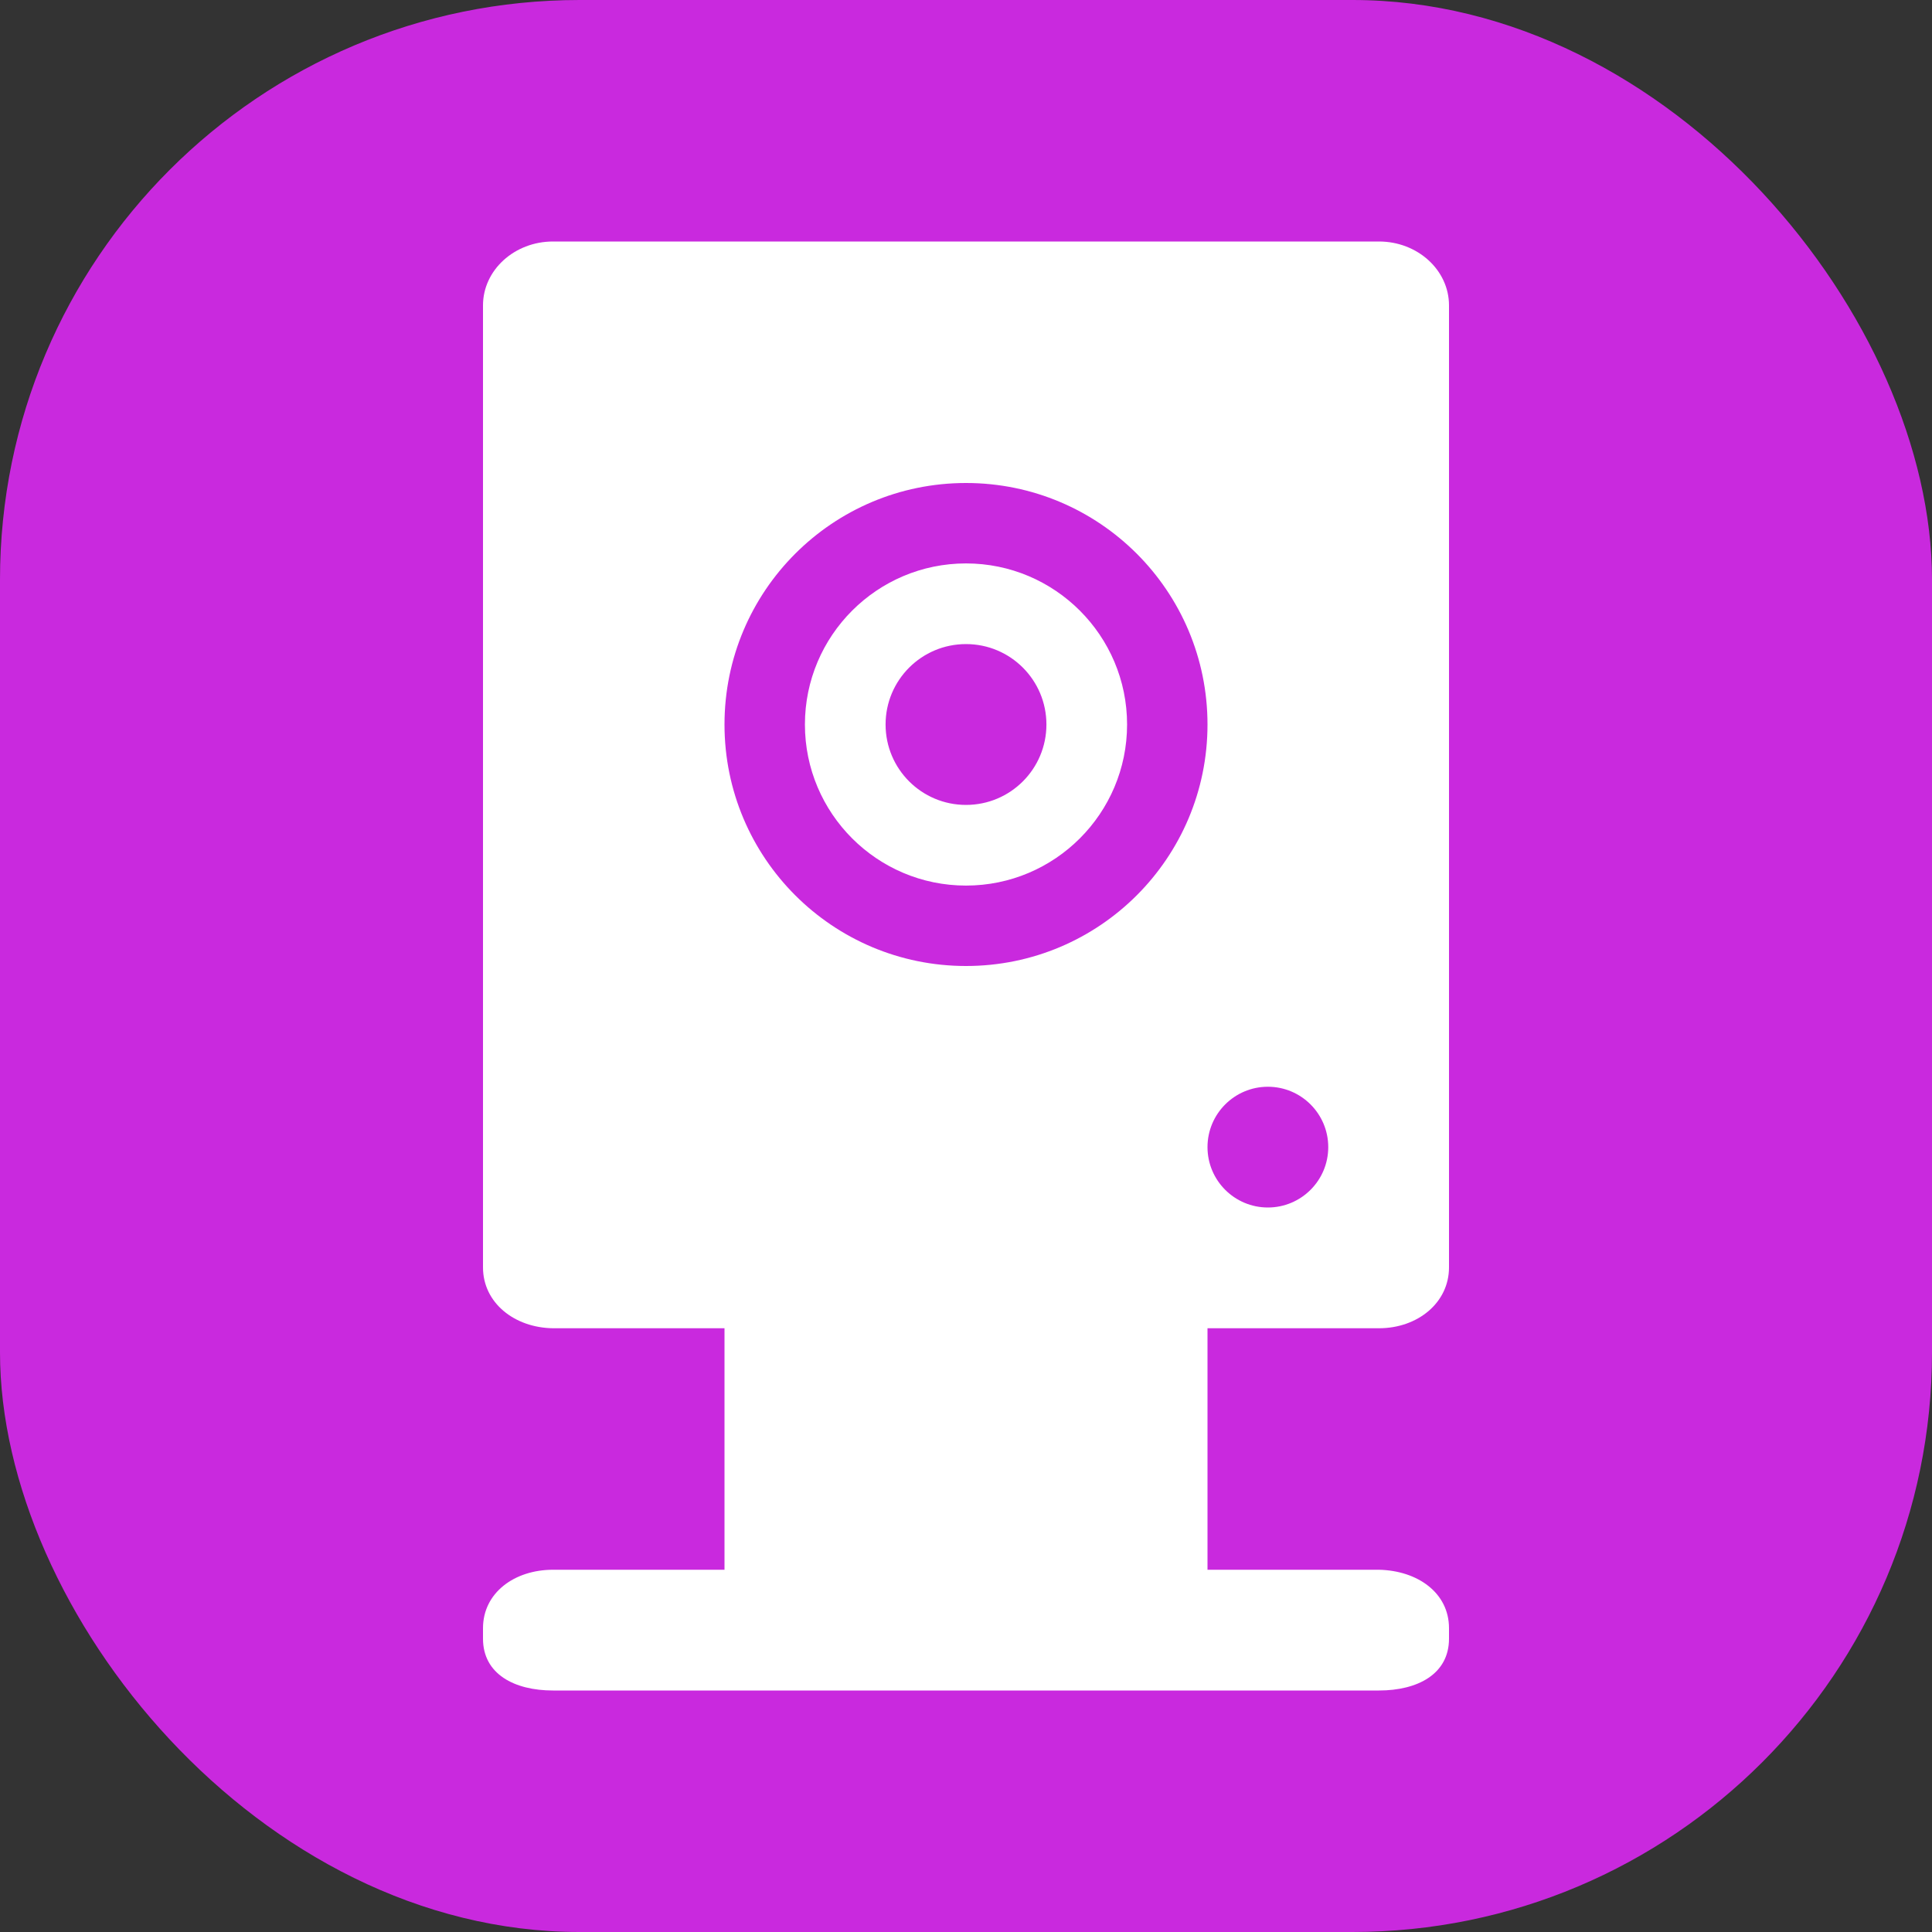 <svg xmlns="http://www.w3.org/2000/svg" width="16" height="16" version="1"><rect width="100%" height="100%" fill="#333333" stroke="none"/><defs>
<linearGradient id="ucPurpleBlue" x1="0%" y1="0%" x2="100%" y2="100%">
  <stop offset="0%" style="stop-color:#B794F4;stop-opacity:1"/>
  <stop offset="100%" style="stop-color:#4299E1;stop-opacity:1"/>
</linearGradient>
</defs>
 <rect style="fill:#c929de" width="16" height="16" x="0" y="0" rx="4.8" ry="4.8"/>
 <path style="fill:#ffffff" d="M 4.58,2 C 4.26,2 4,2.237 4,2.529 v 7.967 C 4,10.789 4.26,10.996 4.58,11 H 6 v 2 H 4.58 C 4.26,13 4,13.191 4,13.484 v 0.087 C 4,13.864 4.26,14 4.58,14 h 6.84 C 11.74,14 12,13.864 12,13.571 v -0.087 C 12,13.191 11.74,13.007 11.42,13 H 10 V 11 h 1.42 C 11.74,11 12,10.789 12,10.496 V 2.529 C 12,2.237 11.74,2 11.42,2 Z M 8,4 C 9.105,4 10,4.895 10,6 10,7.105 9.105,8 8,8 6.895,8 6,7.105 6,6 6,4.895 6.895,4 8,4 Z M 8,4.666 C 7.264,4.666 6.666,5.264 6.666,6 6.666,6.736 7.264,7.334 8,7.334 8.736,7.334 9.334,6.736 9.334,6 9.334,5.264 8.736,4.666 8,4.666 Z M 8,5.334 C 8.368,5.334 8.666,5.632 8.666,6 8.666,6.368 8.368,6.666 8,6.666 7.632,6.666 7.334,6.368 7.334,6 7.334,5.632 7.632,5.334 8,5.334 Z M 10.5,9 C 10.776,9 11,9.224 11,9.5 11,9.776 10.776,10 10.5,10 10.224,10 10,9.776 10,9.5 10,9.224 10.224,9 10.5,9 Z"/>
</svg>
